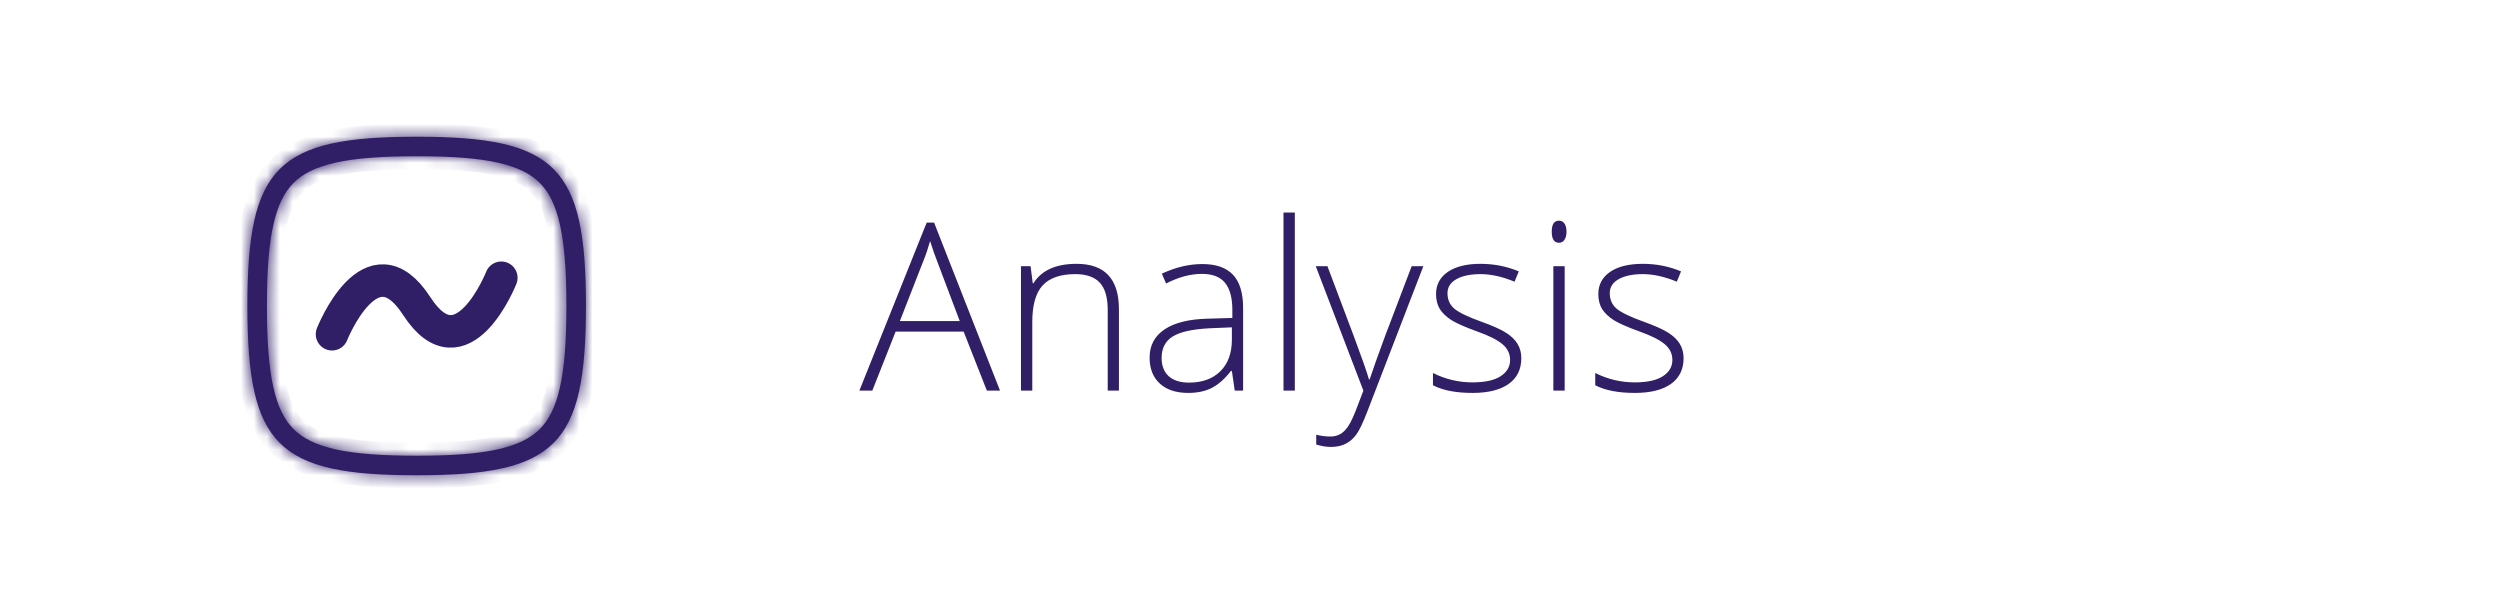 <svg width="192" height="47" viewBox="0 0 192 47" fill="none" xmlns="http://www.w3.org/2000/svg">
<mask id="path-2-inside-1_47_952" fill="white">
<path fill-rule="evenodd" clip-rule="evenodd" d="M20.99 29.722C20.643 28.163 20.5 26.142 20.5 23.5C20.5 20.858 20.643 18.837 20.99 17.278C21.333 15.736 21.854 14.738 22.546 14.046C23.238 13.354 24.236 12.833 25.778 12.49C27.337 12.143 29.358 12 32 12C34.642 12 36.663 12.143 38.222 12.49C39.764 12.833 40.762 13.354 41.454 14.046C42.146 14.738 42.667 15.736 43.01 17.278C43.356 18.837 43.5 20.858 43.5 23.5C43.5 26.142 43.356 28.163 43.01 29.722C42.667 31.264 42.146 32.262 41.454 32.954C40.762 33.646 39.764 34.167 38.222 34.51C36.663 34.856 34.642 35 32 35C29.358 35 27.337 34.856 25.778 34.51C24.236 34.167 23.238 33.646 22.546 32.954C21.854 32.262 21.333 31.264 20.99 29.722ZM32 36.5C21.294 36.5 19 34.206 19 23.5C19 12.794 21.294 10.5 32 10.5C42.706 10.5 45 12.794 45 23.5C45 34.206 42.706 36.5 32 36.5Z"/>
</mask>
<path fill-rule="evenodd" clip-rule="evenodd" d="M20.99 29.722C20.643 28.163 20.5 26.142 20.5 23.5C20.5 20.858 20.643 18.837 20.99 17.278C21.333 15.736 21.854 14.738 22.546 14.046C23.238 13.354 24.236 12.833 25.778 12.49C27.337 12.143 29.358 12 32 12C34.642 12 36.663 12.143 38.222 12.49C39.764 12.833 40.762 13.354 41.454 14.046C42.146 14.738 42.667 15.736 43.01 17.278C43.356 18.837 43.5 20.858 43.5 23.5C43.5 26.142 43.356 28.163 43.01 29.722C42.667 31.264 42.146 32.262 41.454 32.954C40.762 33.646 39.764 34.167 38.222 34.51C36.663 34.856 34.642 35 32 35C29.358 35 27.337 34.856 25.778 34.51C24.236 34.167 23.238 33.646 22.546 32.954C21.854 32.262 21.333 31.264 20.99 29.722ZM32 36.5C21.294 36.5 19 34.206 19 23.5C19 12.794 21.294 10.5 32 10.5C42.706 10.5 45 12.794 45 23.5C45 34.206 42.706 36.5 32 36.5Z" fill="#301E67"/>
<path d="M20.99 29.722L20.014 29.939L20.99 29.722ZM20.99 17.278L21.966 17.495L20.99 17.278ZM25.778 12.49L25.995 13.466H25.995L25.778 12.49ZM38.222 12.49L38.005 13.466L38.222 12.49ZM43.01 17.278L42.034 17.495V17.495L43.01 17.278ZM43.01 29.722L42.034 29.505L43.01 29.722ZM38.222 34.51L38.005 33.534L38.222 34.51ZM25.778 34.51L25.561 35.486L25.778 34.51ZM19.5 23.5C19.5 26.165 19.643 28.272 20.014 29.939L21.966 29.505C21.644 28.054 21.5 26.119 21.5 23.5H19.5ZM20.014 17.061C19.643 18.728 19.5 20.835 19.5 23.5H21.5C21.5 20.881 21.644 18.946 21.966 17.495L20.014 17.061ZM21.839 13.339C20.971 14.207 20.383 15.399 20.014 17.061L21.966 17.495C22.282 16.072 22.737 15.27 23.253 14.753L21.839 13.339ZM25.561 11.514C23.899 11.883 22.707 12.471 21.839 13.339L23.253 14.753C23.77 14.237 24.572 13.783 25.995 13.466L25.561 11.514ZM32 11C29.335 11 27.228 11.143 25.561 11.514L25.995 13.466C27.446 13.144 29.381 13 32 13V11ZM38.439 11.514C36.772 11.143 34.665 11 32 11V13C34.619 13 36.554 13.144 38.005 13.466L38.439 11.514ZM42.161 13.339C41.293 12.471 40.101 11.883 38.439 11.514L38.005 13.466C39.428 13.783 40.23 14.237 40.747 14.753L42.161 13.339ZM43.986 17.061C43.617 15.399 43.029 14.207 42.161 13.339L40.747 14.753C41.263 15.27 41.718 16.072 42.034 17.495L43.986 17.061ZM44.5 23.5C44.5 20.835 44.357 18.728 43.986 17.061L42.034 17.495C42.356 18.946 42.5 20.881 42.5 23.5H44.5ZM43.986 29.939C44.357 28.272 44.5 26.165 44.5 23.5H42.5C42.5 26.119 42.356 28.054 42.034 29.505L43.986 29.939ZM42.161 33.661C43.029 32.793 43.617 31.601 43.986 29.939L42.034 29.505C41.718 30.928 41.263 31.73 40.747 32.247L42.161 33.661ZM38.439 35.486C40.101 35.117 41.293 34.529 42.161 33.661L40.747 32.247C40.23 32.763 39.428 33.218 38.005 33.534L38.439 35.486ZM32 36C34.665 36 36.772 35.857 38.439 35.486L38.005 33.534C36.554 33.856 34.619 34 32 34V36ZM25.561 35.486C27.228 35.857 29.335 36 32 36V34C29.381 34 27.446 33.856 25.995 33.534L25.561 35.486ZM21.839 33.661C22.707 34.529 23.899 35.117 25.561 35.486L25.995 33.534C24.572 33.218 23.77 32.763 23.253 32.247L21.839 33.661ZM20.014 29.939C20.383 31.601 20.971 32.793 21.839 33.661L23.253 32.247C22.737 31.73 22.282 30.928 21.966 29.505L20.014 29.939ZM18 23.5C18 26.199 18.143 28.436 18.55 30.265C18.958 32.104 19.647 33.59 20.778 34.722C21.91 35.853 23.396 36.542 25.235 36.95C27.064 37.357 29.301 37.5 32 37.5V35.5C29.346 35.5 27.282 35.356 25.669 34.998C24.068 34.642 22.973 34.088 22.192 33.307C21.412 32.527 20.858 31.432 20.502 29.831C20.143 28.218 20 26.154 20 23.5H18ZM32 9.5C29.301 9.5 27.064 9.643 25.235 10.05C23.396 10.458 21.91 11.147 20.778 12.278C19.647 13.41 18.958 14.896 18.55 16.735C18.143 18.564 18 20.801 18 23.5H20C20 20.846 20.143 18.782 20.502 17.169C20.858 15.568 21.412 14.473 22.192 13.693C22.973 12.912 24.068 12.358 25.669 12.002C27.282 11.643 29.346 11.5 32 11.5V9.5ZM46 23.5C46 20.801 45.857 18.564 45.45 16.735C45.042 14.896 44.353 13.41 43.222 12.278C42.09 11.147 40.604 10.458 38.765 10.05C36.937 9.643 34.699 9.5 32 9.5V11.5C34.654 11.5 36.718 11.643 38.331 12.002C39.932 12.358 41.027 12.912 41.807 13.693C42.588 14.473 43.142 15.568 43.498 17.169C43.856 18.782 44 20.846 44 23.5H46ZM32 37.5C34.699 37.5 36.937 37.357 38.765 36.95C40.604 36.542 42.09 35.853 43.222 34.722C44.353 33.59 45.042 32.104 45.45 30.265C45.857 28.436 46 26.199 46 23.5H44C44 26.154 43.856 28.218 43.498 29.831C43.142 31.432 42.588 32.527 41.807 33.307C41.027 34.088 39.932 34.642 38.331 34.998C36.718 35.356 34.654 35.5 32 35.5V37.5Z" fill="#301E67" mask="url(#path-2-inside-1_47_952)"/>
<path d="M25.5 25.667C25.5 25.667 28.5 18.083 32 23.5C35.5 28.917 38.5 21.333 38.5 21.333" stroke="#301E67" stroke-width="2.5" stroke-linecap="round" stroke-linejoin="round"/>
<path d="M74.007 25.465H68.786L66.993 30H66L71.168 17.098H71.739L76.802 30H75.791L74.007 25.465ZM69.111 24.656H73.708L71.959 20.024C71.812 19.661 71.637 19.157 71.432 18.513C71.273 19.075 71.101 19.585 70.913 20.042L69.111 24.656ZM85.072 30V23.804C85.072 22.843 84.87 22.145 84.466 21.712C84.061 21.273 83.435 21.053 82.585 21.053C81.442 21.053 80.605 21.343 80.071 21.923C79.544 22.497 79.28 23.432 79.28 24.727V30H78.41V20.446H79.148L79.315 21.756H79.368C79.989 20.76 81.094 20.262 82.682 20.262C84.85 20.262 85.934 21.425 85.934 23.751V30H85.072ZM94.828 30L94.608 28.488H94.538C94.058 29.104 93.562 29.54 93.053 29.798C92.549 30.05 91.951 30.176 91.26 30.176C90.322 30.176 89.593 29.936 89.071 29.455C88.55 28.975 88.289 28.31 88.289 27.46C88.289 26.528 88.676 25.805 89.449 25.289C90.228 24.773 91.353 24.501 92.824 24.472L94.644 24.419V23.786C94.644 22.878 94.459 22.192 94.09 21.73C93.721 21.267 93.126 21.035 92.306 21.035C91.421 21.035 90.504 21.281 89.555 21.773L89.23 21.018C90.278 20.525 91.315 20.279 92.341 20.279C93.39 20.279 94.172 20.552 94.688 21.097C95.209 21.642 95.47 22.491 95.47 23.645V30H94.828ZM91.312 29.385C92.332 29.385 93.135 29.095 93.721 28.515C94.312 27.929 94.608 27.117 94.608 26.08V25.14L92.939 25.21C91.597 25.274 90.639 25.485 90.064 25.843C89.496 26.194 89.212 26.745 89.212 27.495C89.212 28.093 89.394 28.559 89.757 28.893C90.126 29.221 90.644 29.385 91.312 29.385ZM99.442 30H98.572V16.324H99.442V30ZM101.051 20.446H101.947L103.969 25.808C104.584 27.454 104.974 28.564 105.138 29.139H105.19C105.437 28.383 105.838 27.255 106.395 25.755L108.416 20.446H109.312L105.032 31.547C104.687 32.449 104.396 33.059 104.162 33.375C103.928 33.691 103.652 33.929 103.336 34.087C103.025 34.245 102.647 34.324 102.202 34.324C101.868 34.324 101.496 34.263 101.086 34.14V33.384C101.426 33.477 101.792 33.524 102.185 33.524C102.483 33.524 102.747 33.454 102.976 33.313C103.204 33.173 103.409 32.953 103.591 32.654C103.778 32.361 103.992 31.893 104.232 31.248C104.479 30.609 104.637 30.193 104.707 30L101.051 20.446ZM116.836 27.513C116.836 28.368 116.511 29.027 115.86 29.49C115.21 29.947 114.287 30.176 113.092 30.176C111.814 30.176 110.801 29.98 110.051 29.587V28.646C111.012 29.127 112.025 29.367 113.092 29.367C114.035 29.367 114.75 29.212 115.236 28.901C115.729 28.585 115.975 28.166 115.975 27.645C115.975 27.164 115.778 26.76 115.386 26.432C114.999 26.104 114.36 25.781 113.47 25.465C112.515 25.119 111.844 24.823 111.457 24.577C111.07 24.325 110.777 24.044 110.578 23.733C110.385 23.417 110.288 23.033 110.288 22.582C110.288 21.867 110.587 21.302 111.185 20.886C111.788 20.47 112.629 20.262 113.707 20.262C114.738 20.262 115.717 20.455 116.643 20.842L116.317 21.633C115.38 21.246 114.51 21.053 113.707 21.053C112.928 21.053 112.31 21.182 111.853 21.439C111.396 21.697 111.167 22.055 111.167 22.512C111.167 23.01 111.343 23.408 111.694 23.707C112.052 24.006 112.746 24.34 113.777 24.709C114.639 25.02 115.266 25.301 115.658 25.553C116.051 25.799 116.344 26.08 116.537 26.396C116.736 26.713 116.836 27.085 116.836 27.513ZM120.167 30H119.297V20.446H120.167V30ZM119.174 17.792C119.174 17.23 119.358 16.948 119.728 16.948C119.909 16.948 120.05 17.021 120.149 17.168C120.255 17.314 120.308 17.523 120.308 17.792C120.308 18.056 120.255 18.264 120.149 18.416C120.05 18.568 119.909 18.645 119.728 18.645C119.358 18.645 119.174 18.36 119.174 17.792ZM129.299 27.513C129.299 28.368 128.974 29.027 128.323 29.49C127.673 29.947 126.75 30.176 125.555 30.176C124.277 30.176 123.264 29.98 122.514 29.587V28.646C123.475 29.127 124.488 29.367 125.555 29.367C126.498 29.367 127.213 29.212 127.699 28.901C128.191 28.585 128.438 28.166 128.438 27.645C128.438 27.164 128.241 26.76 127.849 26.432C127.462 26.104 126.823 25.781 125.933 25.465C124.978 25.119 124.307 24.823 123.92 24.577C123.533 24.325 123.24 24.044 123.041 23.733C122.848 23.417 122.751 23.033 122.751 22.582C122.751 21.867 123.05 21.302 123.647 20.886C124.251 20.47 125.092 20.262 126.17 20.262C127.201 20.262 128.18 20.455 129.105 20.842L128.78 21.633C127.843 21.246 126.973 21.053 126.17 21.053C125.391 21.053 124.772 21.182 124.315 21.439C123.858 21.697 123.63 22.055 123.63 22.512C123.63 23.01 123.806 23.408 124.157 23.707C124.515 24.006 125.209 24.34 126.24 24.709C127.102 25.02 127.729 25.301 128.121 25.553C128.514 25.799 128.807 26.08 129 26.396C129.199 26.713 129.299 27.085 129.299 27.513Z" fill="#301E67"/>
</svg>
